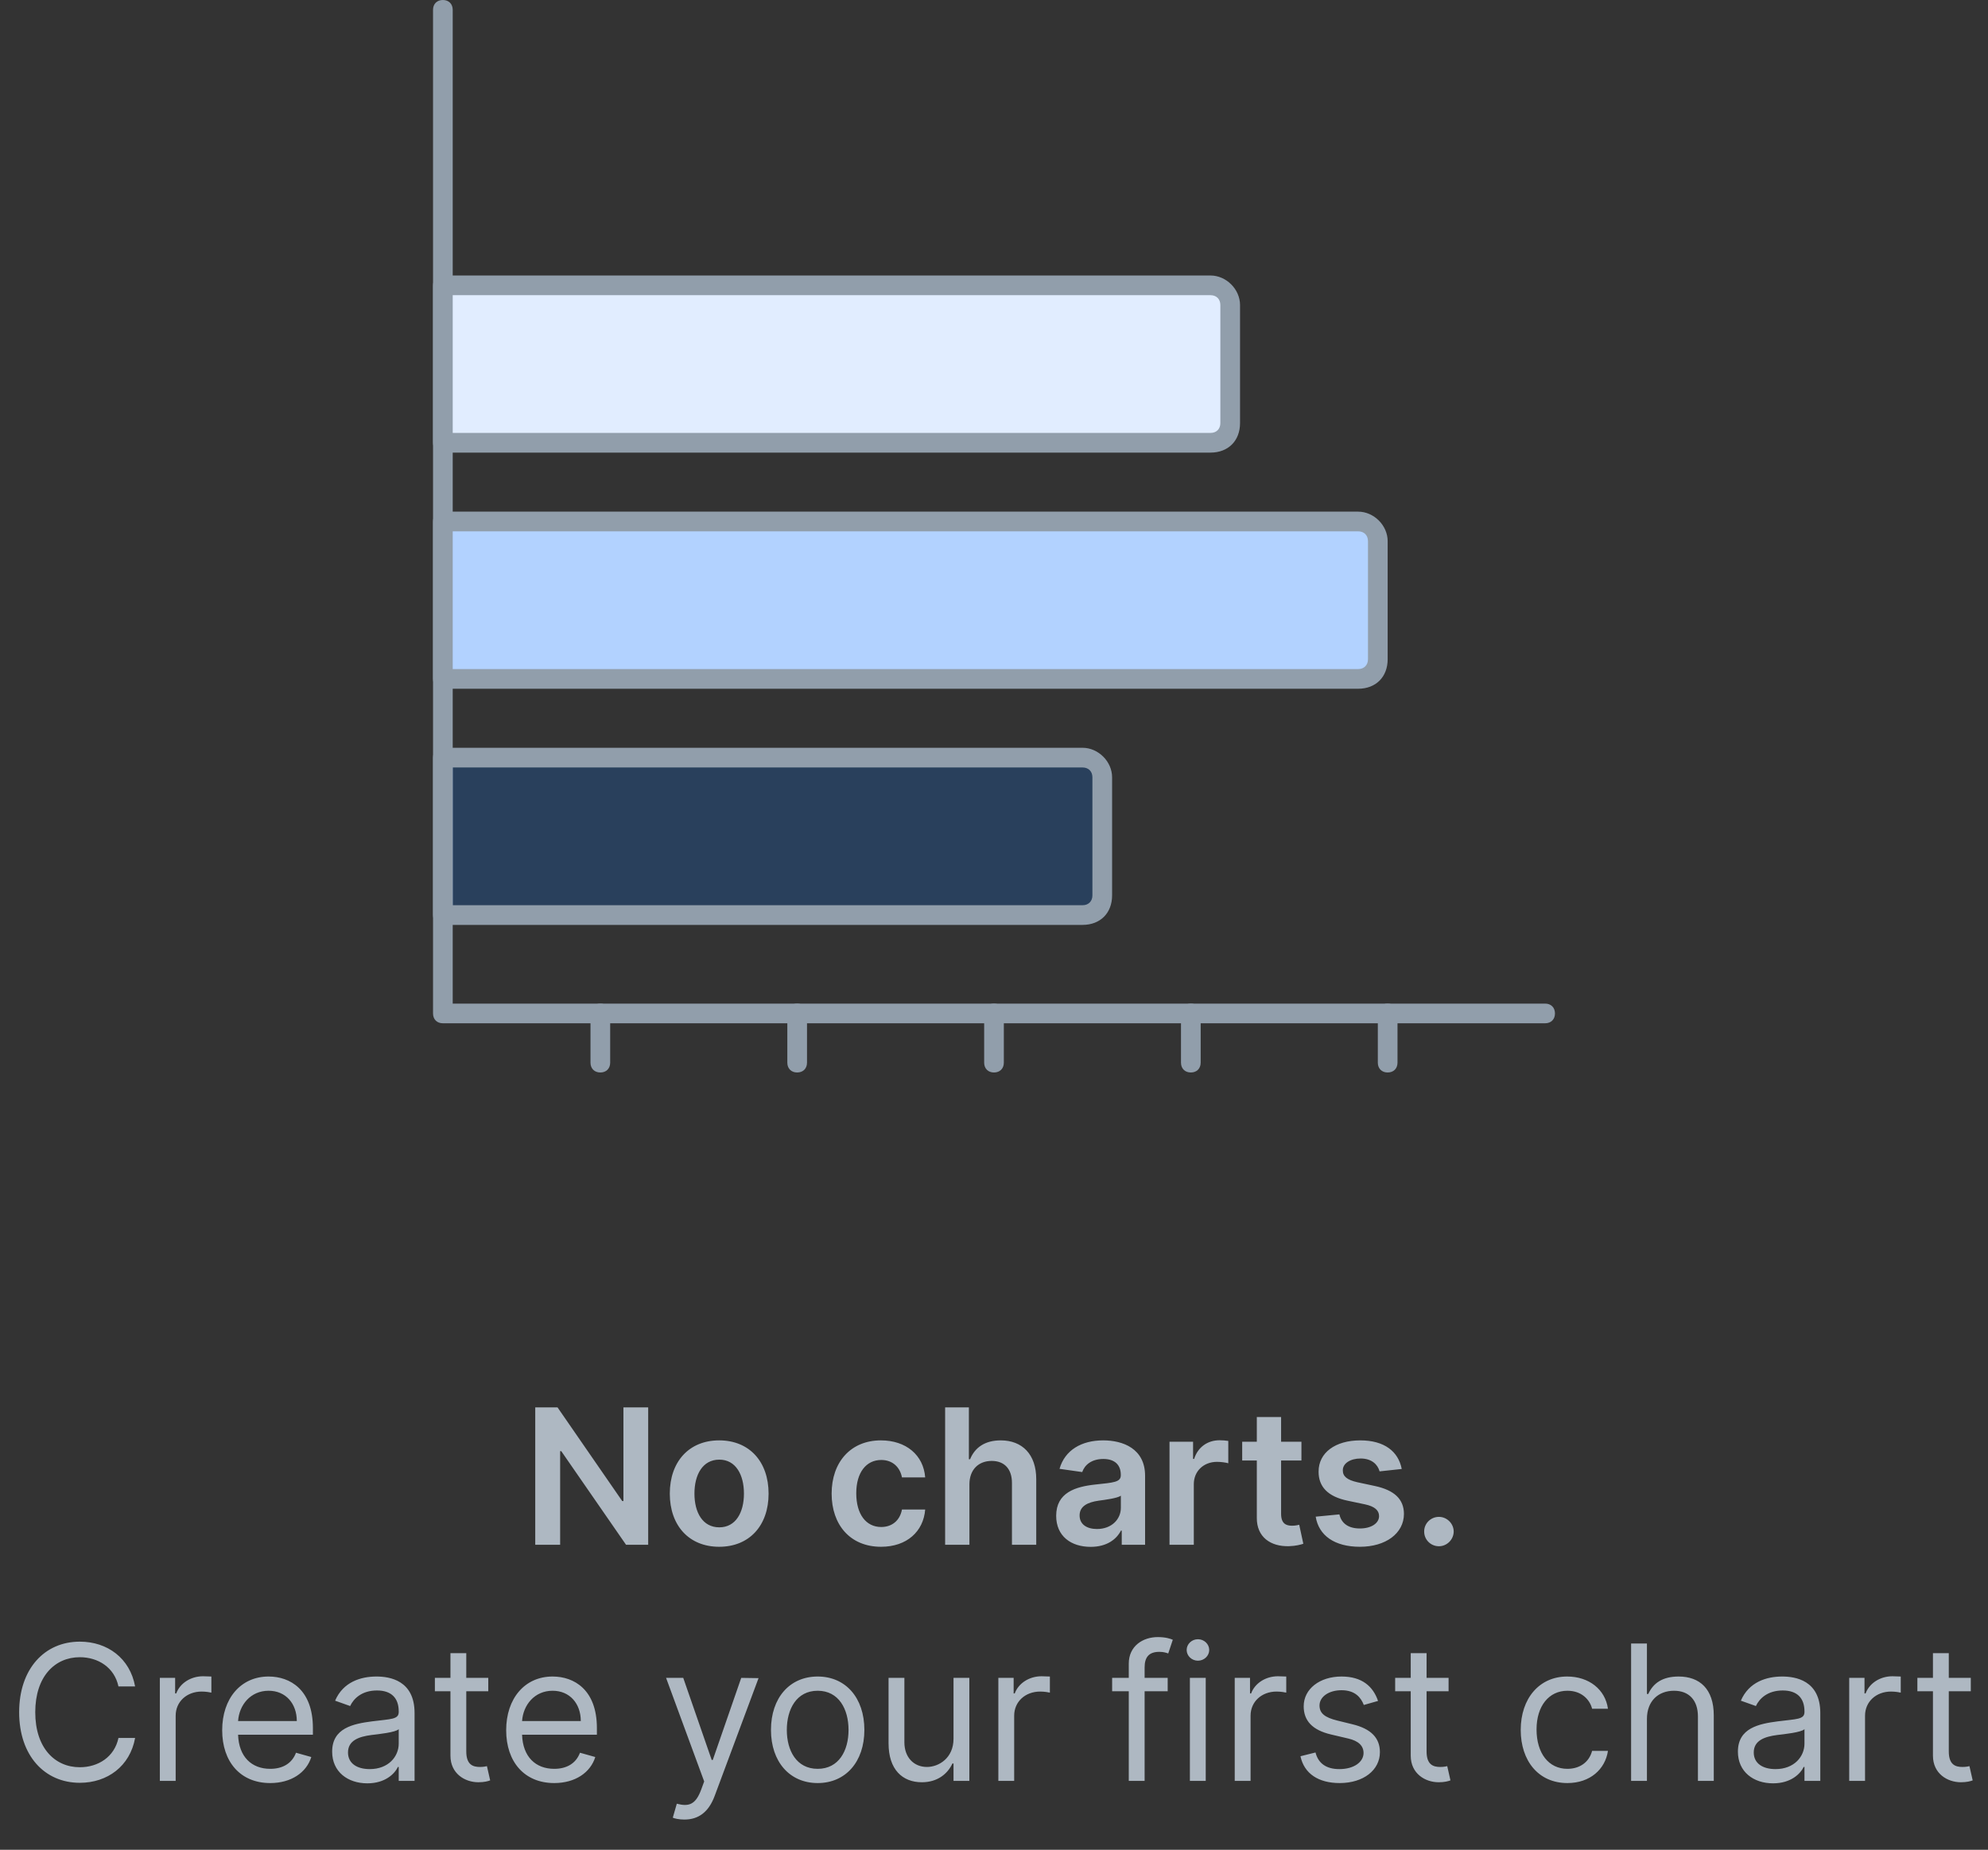 <svg width="101" height="94" viewBox="0 0 101 94" fill="none" xmlns="http://www.w3.org/2000/svg">
<rect x="0" y="0" width="101" height="94" fill="#333333" stroke="none"/>
<path d="M78.5 52H22.5C22.2 52 22 51.8 22 51.5V0.5C22 0.2 22.2 0 22.5 0C22.8 0 23 0.2 23 0.5V51H78.5C78.8 51 79 51.2 79 51.5C79 51.8 78.8 52 78.5 52Z" fill="#919EAB"/>
<path d="M22.5 22.5V14.5H61.5C62.1 14.5 62.5 14.9 62.5 15.5V21.5C62.5 22.1 62.1 22.5 61.5 22.5H22.5Z" fill="#E1EDFF"/>
<path d="M61.5 23H22.5C22.2 23 22 22.8 22 22.5V14.5C22 14.2 22.2 14 22.5 14H61.5C62.3 14 63 14.7 63 15.5V21.5C63 22.4 62.4 23 61.5 23ZM23 22H61.5C61.8 22 62 21.8 62 21.5V15.5C62 15.2 61.8 15 61.5 15H23V22Z" fill="#919EAB"/>
<path d="M22.5 46.5V38.5H55C55.6 38.5 56 38.9 56 39.5V45.5C56 46.1 55.6 46.5 55 46.5H22.5Z" fill="#0076FF" fill-opacity="0.2"/>
<path d="M55 47H22.5C22.2 47 22 46.8 22 46.5V38.5C22 38.2 22.2 38 22.5 38H55C55.8 38 56.5 38.7 56.5 39.5V45.5C56.5 46.4 55.9 47 55 47ZM23 46H55C55.3 46 55.5 45.8 55.5 45.5V39.5C55.5 39.2 55.3 39 55 39H23V46Z" fill="#919EAB"/>
<path d="M22.5 34.5V26.5H69C69.6 26.5 70 26.9 70 27.5V33.5C70 34.1 69.6 34.5 69 34.5H22.5Z" fill="#B2D2FF"/>
<path d="M69 35H22.5C22.2 35 22 34.8 22 34.5V26.5C22 26.2 22.2 26 22.5 26H69C69.8 26 70.5 26.7 70.5 27.5V33.5C70.5 34.4 69.9 35 69 35ZM23 34H69C69.3 34 69.5 33.8 69.5 33.5V27.5C69.5 27.2 69.3 27 69 27H23V34Z" fill="#919EAB"/>
<path d="M30.5 54.5C30.2 54.5 30 54.3 30 54V51.5C30 51.2 30.2 51 30.5 51C30.8 51 31 51.2 31 51.5V54C31 54.3 30.8 54.5 30.5 54.5Z" fill="#919EAB"/>
<path d="M40.5 54.5C40.2 54.5 40 54.3 40 54V51.5C40 51.2 40.2 51 40.5 51C40.8 51 41 51.2 41 51.5V54C41 54.3 40.8 54.5 40.5 54.5Z" fill="#919EAB"/>
<path d="M50.5 54.5C50.2 54.5 50 54.3 50 54V51.5C50 51.2 50.2 51 50.5 51C50.8 51 51 51.2 51 51.5V54C51 54.3 50.8 54.5 50.5 54.5Z" fill="#919EAB"/>
<path d="M60.5 54.5C60.2 54.5 60 54.3 60 54V51.5C60 51.2 60.2 51 60.5 51C60.8 51 61 51.2 61 51.5V54C61 54.3 60.8 54.5 60.5 54.5Z" fill="#919EAB"/>
<path d="M70.5 54.5C70.2 54.5 70 54.3 70 54V51.5C70 51.2 70.2 51 70.5 51C70.8 51 71 51.2 71 51.5V54C71 54.3 70.8 54.5 70.5 54.5Z" fill="#919EAB"/>
<path d="M32.931 71.518H31.673V76.277H31.611L28.325 71.518H27.193V78.5H28.458V73.744H28.516L31.806 78.5H32.931V71.518ZM36.538 78.602C38.073 78.602 39.048 77.522 39.048 75.902C39.048 74.279 38.073 73.195 36.538 73.195C35.004 73.195 34.029 74.279 34.029 75.902C34.029 77.522 35.004 78.602 36.538 78.602ZM36.545 77.614C35.696 77.614 35.281 76.857 35.281 75.899C35.281 74.941 35.696 74.174 36.545 74.174C37.38 74.174 37.796 74.941 37.796 75.899C37.796 76.857 37.38 77.614 36.545 77.614ZM44.76 78.602C46.076 78.602 46.915 77.822 47.004 76.71H45.824C45.718 77.273 45.313 77.597 44.771 77.597C44 77.597 43.502 76.952 43.502 75.882C43.502 74.825 44.01 74.191 44.771 74.191C45.364 74.191 45.728 74.573 45.824 75.077H47.004C46.918 73.942 46.032 73.195 44.754 73.195C43.219 73.195 42.251 74.303 42.251 75.902C42.251 77.487 43.196 78.602 44.76 78.602ZM49.251 75.432C49.251 74.675 49.721 74.239 50.383 74.239C51.031 74.239 51.412 74.651 51.412 75.357V78.5H52.646V75.166C52.646 73.901 51.931 73.195 50.843 73.195C50.038 73.195 49.527 73.56 49.285 74.153H49.224V71.518H48.017V78.5H49.251V75.432ZM55.411 78.606C56.233 78.606 56.724 78.221 56.949 77.781H56.99V78.5H58.176V74.996C58.176 73.611 57.048 73.195 56.049 73.195C54.948 73.195 54.102 73.686 53.829 74.641L54.982 74.805C55.104 74.447 55.452 74.14 56.056 74.14C56.628 74.14 56.942 74.433 56.942 74.948V74.968C56.942 75.323 56.57 75.34 55.646 75.439C54.63 75.548 53.659 75.851 53.659 77.031C53.659 78.06 54.412 78.606 55.411 78.606ZM55.732 77.699C55.217 77.699 54.849 77.464 54.849 77.01C54.849 76.536 55.261 76.339 55.813 76.26C56.137 76.216 56.785 76.134 56.945 76.004V76.622C56.945 77.204 56.475 77.699 55.732 77.699ZM59.417 78.5H60.651V75.422C60.651 74.757 61.152 74.286 61.831 74.286C62.038 74.286 62.298 74.324 62.403 74.358V73.223C62.291 73.202 62.096 73.189 61.96 73.189C61.36 73.189 60.859 73.529 60.668 74.136H60.614V73.264H59.417V78.5ZM66.119 73.264H65.086V72.009H63.852V73.264H63.109V74.218H63.852V77.129C63.845 78.115 64.561 78.599 65.489 78.572C65.84 78.561 66.082 78.493 66.215 78.449L66.007 77.484C65.939 77.501 65.799 77.532 65.645 77.532C65.335 77.532 65.086 77.423 65.086 76.925V74.218H66.119V73.264ZM71.215 74.648C71.044 73.761 70.335 73.195 69.108 73.195C67.847 73.195 66.988 73.816 66.991 74.784C66.988 75.548 67.458 76.052 68.464 76.26L69.357 76.448C69.838 76.553 70.063 76.748 70.063 77.044C70.063 77.402 69.674 77.672 69.088 77.672C68.522 77.672 68.153 77.426 68.048 76.956L66.844 77.072C66.998 78.033 67.806 78.602 69.091 78.602C70.4 78.602 71.324 77.924 71.327 76.932C71.324 76.185 70.843 75.728 69.855 75.514L68.962 75.323C68.43 75.203 68.218 75.019 68.222 74.716C68.218 74.361 68.61 74.116 69.125 74.116C69.695 74.116 69.995 74.426 70.09 74.77L71.215 74.648ZM73.105 78.575C73.507 78.575 73.852 78.241 73.855 77.825C73.852 77.416 73.507 77.082 73.105 77.082C72.689 77.082 72.352 77.416 72.355 77.825C72.352 78.241 72.689 78.575 73.105 78.575ZM6.864 85.7C6.605 84.268 5.459 83.423 4.055 83.423C2.268 83.423 0.973 84.8 0.973 87.009C0.973 89.218 2.268 90.596 4.055 90.596C5.459 90.596 6.605 89.75 6.864 88.318H6.018C5.814 89.286 4.982 89.805 4.055 89.805C2.786 89.805 1.791 88.823 1.791 87.009C1.791 85.195 2.786 84.214 4.055 84.214C4.982 84.214 5.814 84.732 6.018 85.7H6.864ZM8.121 90.5H8.925V87.186C8.925 86.477 9.484 85.959 10.248 85.959C10.463 85.959 10.684 86 10.739 86.014V85.195C10.647 85.189 10.435 85.182 10.316 85.182C9.689 85.182 9.143 85.536 8.953 86.055H8.898V85.264H8.121V90.5ZM13.729 90.609C14.792 90.609 15.57 90.077 15.815 89.286L15.038 89.068C14.833 89.614 14.359 89.886 13.729 89.886C12.784 89.886 12.133 89.276 12.096 88.154H15.897V87.814C15.897 85.864 14.738 85.195 13.647 85.195C12.229 85.195 11.288 86.314 11.288 87.923C11.288 89.532 12.215 90.609 13.729 90.609ZM12.096 87.459C12.15 86.644 12.726 85.918 13.647 85.918C14.52 85.918 15.079 86.573 15.079 87.459H12.096ZM18.662 90.623C19.575 90.623 20.053 90.132 20.216 89.791H20.257V90.5H21.062V87.05C21.062 85.386 19.794 85.195 19.125 85.195C18.334 85.195 17.434 85.468 17.025 86.423L17.789 86.695C17.966 86.314 18.386 85.904 19.153 85.904C19.892 85.904 20.257 86.297 20.257 86.968V86.996C20.257 87.384 19.862 87.35 18.907 87.473C17.936 87.599 16.875 87.814 16.875 89.014C16.875 90.036 17.666 90.623 18.662 90.623ZM18.784 89.9C18.143 89.9 17.68 89.614 17.68 89.055C17.68 88.441 18.239 88.25 18.866 88.168C19.207 88.127 20.121 88.032 20.257 87.868V88.605C20.257 89.259 19.739 89.9 18.784 89.9ZM24.807 85.264H23.689V84.009H22.885V85.264H22.094V85.945H22.885V89.218C22.885 90.132 23.621 90.568 24.303 90.568C24.603 90.568 24.794 90.514 24.903 90.473L24.739 89.75C24.671 89.764 24.562 89.791 24.385 89.791C24.03 89.791 23.689 89.682 23.689 89V85.945H24.807V85.264ZM28.157 90.609C29.221 90.609 29.998 90.077 30.243 89.286L29.466 89.068C29.261 89.614 28.788 89.886 28.157 89.886C27.212 89.886 26.561 89.276 26.524 88.154H30.325V87.814C30.325 85.864 29.166 85.195 28.075 85.195C26.657 85.195 25.716 86.314 25.716 87.923C25.716 89.532 26.643 90.609 28.157 90.609ZM26.524 87.459C26.578 86.644 27.154 85.918 28.075 85.918C28.948 85.918 29.507 86.573 29.507 87.459H26.524ZM34.767 92.464C35.493 92.464 36.005 92.078 36.308 91.264L38.538 85.277L37.658 85.264L36.212 89.436H36.158L34.712 85.264H33.84L35.776 90.527L35.626 90.936C35.333 91.734 34.972 91.809 34.385 91.659L34.181 92.368C34.263 92.409 34.494 92.464 34.767 92.464ZM41.542 90.609C42.96 90.609 43.914 89.532 43.914 87.909C43.914 86.273 42.96 85.195 41.542 85.195C40.124 85.195 39.169 86.273 39.169 87.909C39.169 89.532 40.124 90.609 41.542 90.609ZM41.542 89.886C40.465 89.886 39.974 88.959 39.974 87.909C39.974 86.859 40.465 85.918 41.542 85.918C42.619 85.918 43.11 86.859 43.11 87.909C43.11 88.959 42.619 89.886 41.542 89.886ZM48.443 88.359C48.443 89.341 47.693 89.791 47.093 89.791C46.424 89.791 45.947 89.3 45.947 88.536V85.264H45.143V88.591C45.143 89.927 45.852 90.568 46.834 90.568C47.624 90.568 48.143 90.145 48.388 89.614H48.443V90.5H49.247V85.264H48.443V88.359ZM50.721 90.5H51.525V87.186C51.525 86.477 52.084 85.959 52.848 85.959C53.063 85.959 53.284 86 53.339 86.014V85.195C53.247 85.189 53.035 85.182 52.916 85.182C52.289 85.182 51.743 85.536 51.553 86.055H51.498V85.264H50.721V90.5ZM59.324 85.264H58.152V84.732C58.152 84.214 58.37 83.941 58.902 83.941C59.133 83.941 59.27 83.996 59.352 84.023L59.584 83.327C59.461 83.273 59.215 83.191 58.82 83.191C58.07 83.191 57.347 83.641 57.347 84.541V85.264H56.502V85.945H57.347V90.5H58.152V85.945H59.324V85.264ZM60.452 90.5H61.257V85.264H60.452V90.5ZM60.861 84.391C61.175 84.391 61.434 84.145 61.434 83.846C61.434 83.546 61.175 83.3 60.861 83.3C60.547 83.3 60.288 83.546 60.288 83.846C60.288 84.145 60.547 84.391 60.861 84.391ZM62.73 90.5H63.535V87.186C63.535 86.477 64.094 85.959 64.857 85.959C65.072 85.959 65.294 86 65.348 86.014V85.195C65.256 85.189 65.045 85.182 64.926 85.182C64.298 85.182 63.753 85.536 63.562 86.055H63.507V85.264H62.73V90.5ZM70.011 86.436C69.759 85.693 69.193 85.195 68.156 85.195C67.052 85.195 66.234 85.823 66.234 86.709C66.234 87.432 66.663 87.916 67.625 88.141L68.497 88.346C69.026 88.468 69.275 88.721 69.275 89.082C69.275 89.532 68.797 89.9 68.047 89.9C67.389 89.9 66.977 89.617 66.834 89.055L66.07 89.246C66.258 90.135 66.991 90.609 68.061 90.609C69.278 90.609 70.106 89.944 70.106 89.041C70.106 88.311 69.65 87.851 68.716 87.623L67.938 87.432C67.318 87.278 67.038 87.07 67.038 86.668C67.038 86.218 67.516 85.891 68.156 85.891C68.859 85.891 69.149 86.279 69.288 86.641L70.011 86.436ZM73.595 85.264H72.477V84.009H71.672V85.264H70.881V85.945H71.672V89.218C71.672 90.132 72.409 90.568 73.09 90.568C73.39 90.568 73.581 90.514 73.69 90.473L73.527 89.75C73.459 89.764 73.349 89.791 73.172 89.791C72.818 89.791 72.477 89.682 72.477 89V85.945H73.595V85.264ZM79.632 90.609C80.791 90.609 81.555 89.9 81.692 88.973H80.887C80.737 89.546 80.26 89.886 79.632 89.886C78.678 89.886 78.064 89.096 78.064 87.882C78.064 86.695 78.692 85.918 79.632 85.918C80.341 85.918 80.764 86.355 80.887 86.832H81.692C81.555 85.85 80.723 85.195 79.619 85.195C78.201 85.195 77.26 86.314 77.26 87.909C77.26 89.477 78.16 90.609 79.632 90.609ZM83.672 87.35C83.672 86.436 84.255 85.918 85.049 85.918C85.806 85.918 86.263 86.395 86.263 87.227V90.5H87.068V87.173C87.068 85.826 86.352 85.195 85.281 85.195C84.456 85.195 83.986 85.54 83.74 86.082H83.672V83.518H82.868V90.5H83.672V87.35ZM90.08 90.623C90.994 90.623 91.471 90.132 91.635 89.791H91.676V90.5H92.48V87.05C92.48 85.386 91.212 85.195 90.544 85.195C89.753 85.195 88.853 85.468 88.444 86.423L89.208 86.695C89.385 86.314 89.804 85.904 90.571 85.904C91.311 85.904 91.676 86.297 91.676 86.968V86.996C91.676 87.384 91.28 87.35 90.326 87.473C89.354 87.599 88.294 87.814 88.294 89.014C88.294 90.036 89.085 90.623 90.08 90.623ZM90.203 89.9C89.562 89.9 89.099 89.614 89.099 89.055C89.099 88.441 89.658 88.25 90.285 88.168C90.626 88.127 91.54 88.032 91.676 87.868V88.605C91.676 89.259 91.158 89.9 90.203 89.9ZM93.949 90.5H94.753V87.186C94.753 86.477 95.312 85.959 96.076 85.959C96.291 85.959 96.513 86 96.567 86.014V85.195C96.475 85.189 96.264 85.182 96.144 85.182C95.517 85.182 94.972 85.536 94.781 86.055H94.726V85.264H93.949V90.5ZM100.126 85.264H99.008V84.009H98.203V85.264H97.412V85.945H98.203V89.218C98.203 90.132 98.94 90.568 99.622 90.568C99.922 90.568 100.113 90.514 100.222 90.473L100.058 89.75C99.99 89.764 99.881 89.791 99.703 89.791C99.349 89.791 99.008 89.682 99.008 89V85.945H100.126V85.264Z" fill="#AEB8C2"/>
</svg>
